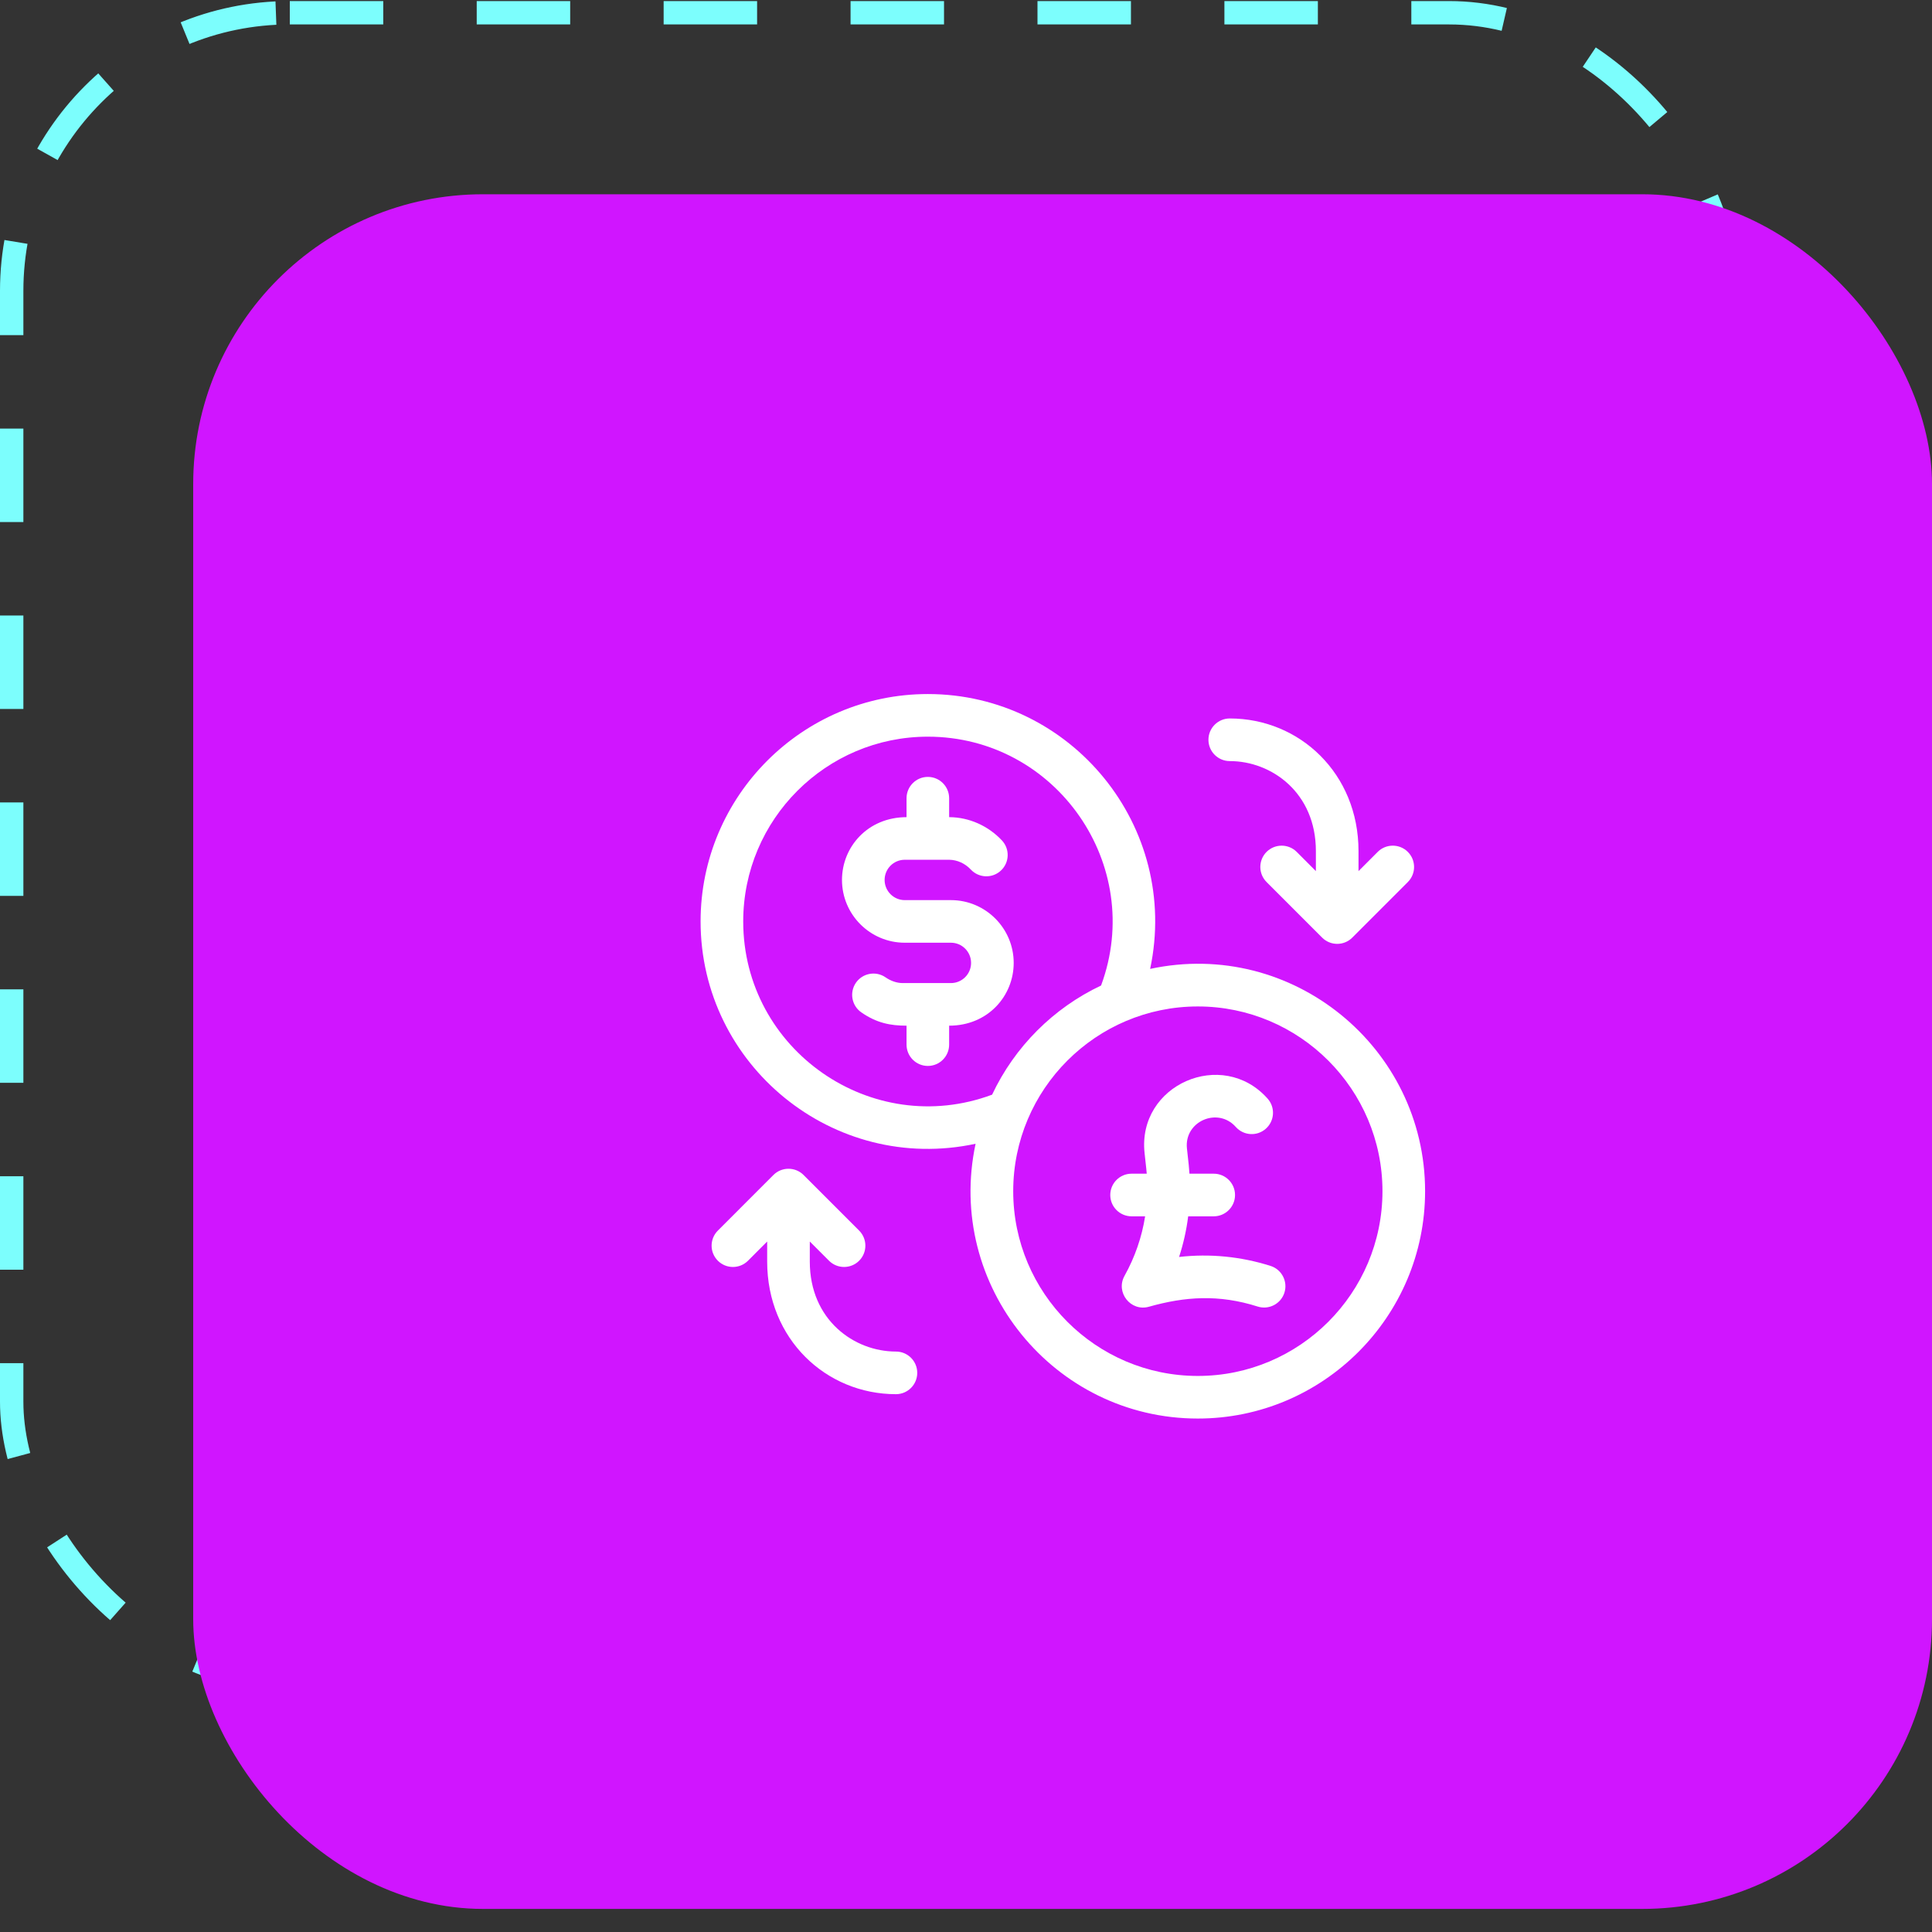 <svg width="80" height="80" viewBox="0 0 80 80" fill="none" xmlns="http://www.w3.org/2000/svg">
<rect x="0" y="0" width="80" height="80" fill="#333333" stroke="none"/>
<rect x="0.484" y="0.528" width="71.032" height="69.032" rx="11.516" stroke="#7CFEFD" stroke-width="0.968" stroke-dasharray="3.87 3.87"/>
<rect x="8" y="8.044" width="72" height="71" rx="12" fill="#D015FF"/>
<path d="M39.376 37.272H37.464C37.004 37.272 36.63 36.897 36.63 36.437C36.63 35.974 37.004 35.601 37.464 35.601C37.468 35.601 37.473 35.601 37.477 35.601H39.307C39.636 35.605 39.961 35.752 40.2 36.007C40.533 36.362 41.091 36.381 41.447 36.047C41.802 35.714 41.821 35.156 41.487 34.8C40.919 34.194 40.129 33.843 39.318 33.837C39.316 33.837 39.313 33.837 39.311 33.837H39.302V33.053C39.302 32.565 38.907 32.17 38.42 32.17C37.933 32.17 37.538 32.565 37.538 33.053V33.837C35.936 33.837 34.865 35.065 34.865 36.436C34.865 37.87 36.031 39.036 37.464 39.036H39.376C39.836 39.036 40.21 39.411 40.21 39.872C40.21 40.334 39.836 40.707 39.376 40.707C39.372 40.707 39.367 40.707 39.363 40.707H37.366C37.134 40.704 36.887 40.621 36.671 40.471C36.271 40.193 35.721 40.292 35.443 40.692C35.166 41.093 35.265 41.642 35.665 41.92C36.301 42.362 36.873 42.471 37.538 42.471V43.255C37.538 43.743 37.933 44.138 38.42 44.138C38.907 44.138 39.302 43.743 39.302 43.255V42.471C40.915 42.471 41.975 41.232 41.975 39.872C41.975 38.438 40.809 37.272 39.376 37.272Z" fill="white"/>
<path d="M47.625 40.12C48.874 34.235 44.367 28.739 38.42 28.739C33.231 28.739 29.01 32.963 29.01 38.154C29.01 44.104 34.507 48.621 40.397 47.361C39.148 53.224 43.636 58.739 49.6 58.739C54.789 58.739 59.01 54.516 59.01 49.325C59.01 43.377 53.513 38.856 47.625 40.12ZM30.775 38.154C30.775 33.936 34.204 30.504 38.42 30.504C43.728 30.504 47.439 35.821 45.593 40.808C43.615 41.743 42.013 43.347 41.081 45.328C36.1 47.182 30.775 43.473 30.775 38.154ZM49.6 56.975C45.384 56.975 41.955 53.543 41.955 49.325C41.955 45.107 45.384 41.675 49.6 41.675C53.816 41.675 57.245 45.107 57.245 49.325C57.245 53.543 53.816 56.975 49.6 56.975Z" fill="white"/>
<path d="M52.611 52.419C51.379 52.028 50.092 51.904 48.823 52.048C49.002 51.499 49.128 50.936 49.2 50.365H50.258C50.745 50.365 51.14 49.97 51.14 49.482C51.14 48.995 50.745 48.6 50.258 48.6H49.253C49.235 48.321 49.224 48.241 49.149 47.56C49.025 46.43 50.427 45.826 51.17 46.663C51.493 47.028 52.051 47.062 52.415 46.738C52.78 46.415 52.813 45.857 52.49 45.493C50.617 43.38 47.083 44.912 47.395 47.752C47.474 48.478 47.469 48.413 47.484 48.6H46.856C46.369 48.6 45.974 48.995 45.974 49.482C45.974 49.97 46.369 50.365 46.856 50.365H47.417C47.282 51.224 46.995 52.056 46.564 52.83C46.183 53.514 46.82 54.322 47.574 54.109C49.068 53.688 50.461 53.588 52.077 54.101C52.541 54.248 53.037 53.992 53.185 53.527C53.332 53.062 53.075 52.566 52.611 52.419Z" fill="white"/>
<path d="M50.922 31.515C52.651 31.515 54.488 32.82 54.488 35.24V36.071L53.694 35.275C53.349 34.931 52.791 34.931 52.446 35.275C52.101 35.62 52.101 36.178 52.446 36.523L54.747 38.825C55.088 39.167 55.648 39.172 55.995 38.825L58.296 36.523C58.64 36.178 58.64 35.62 58.295 35.275C57.951 34.931 57.392 34.931 57.048 35.275L56.253 36.071V35.24C56.253 32.03 53.814 29.75 50.922 29.75C50.434 29.75 50.039 30.145 50.039 30.632C50.039 31.119 50.434 31.515 50.922 31.515Z" fill="white"/>
<path d="M37.099 55.965C35.37 55.965 33.532 54.659 33.532 52.24V51.409L34.327 52.204C34.671 52.548 35.23 52.549 35.575 52.204C35.919 51.86 35.919 51.301 35.575 50.956L33.274 48.654C32.933 48.312 32.371 48.308 32.026 48.654L29.725 50.956C29.38 51.301 29.38 51.86 29.725 52.204C30.07 52.549 30.628 52.549 30.973 52.204L31.767 51.409V52.24C31.767 55.45 34.206 57.73 37.099 57.73C37.586 57.73 37.981 57.334 37.981 56.847C37.981 56.36 37.586 55.965 37.099 55.965Z" fill="white"/>
</svg>
